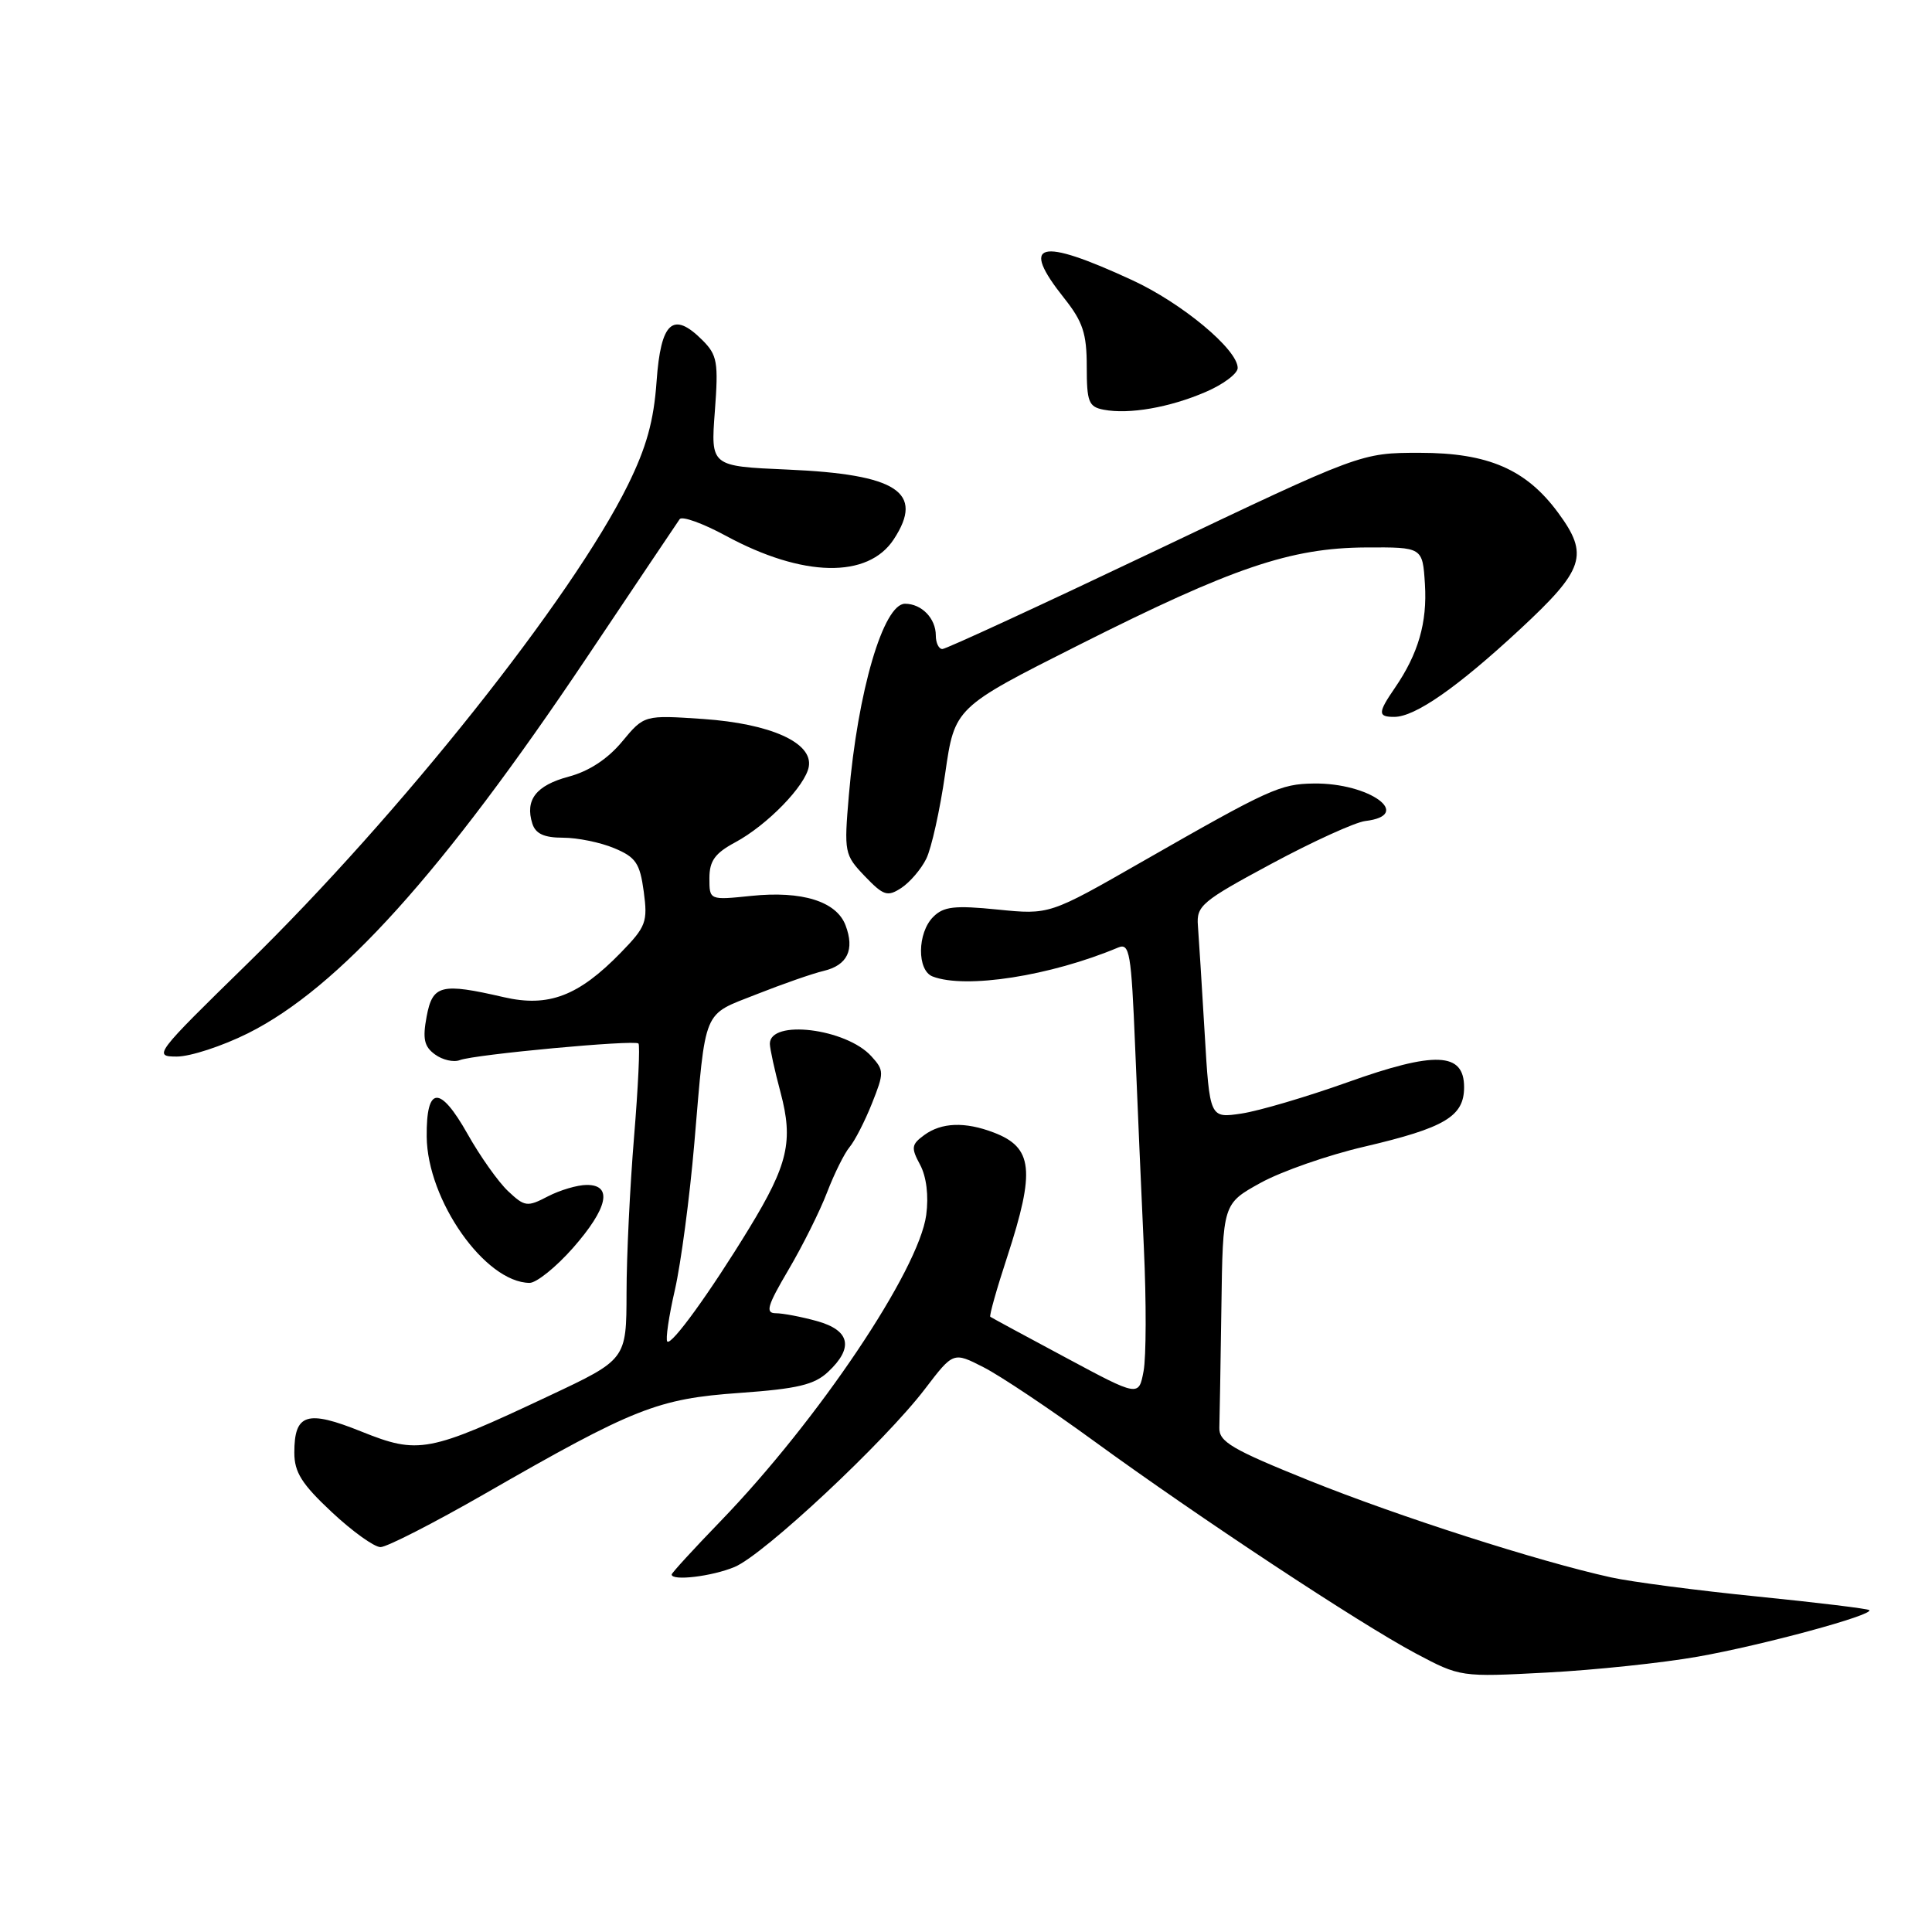 <?xml version="1.0" encoding="UTF-8" standalone="no"?>
<!DOCTYPE svg PUBLIC "-//W3C//DTD SVG 1.1//EN" "http://www.w3.org/Graphics/SVG/1.1/DTD/svg11.dtd" >
<svg xmlns="http://www.w3.org/2000/svg" xmlns:xlink="http://www.w3.org/1999/xlink" version="1.1" viewBox="0 0 256 256">
 <g >
 <path fill="currentColor"
d=" M 225.00 219.51 C 233.58 217.99 248.32 213.99 247.69 213.35 C 247.50 213.16 240.83 212.35 232.88 211.55 C 224.92 210.75 216.18 209.61 213.46 209.01 C 203.80 206.88 185.34 200.95 173.50 196.19 C 163.22 192.05 161.51 191.04 161.57 189.18 C 161.61 187.98 161.73 180.81 161.84 173.25 C 162.03 159.50 162.03 159.50 167.04 156.73 C 169.80 155.21 175.98 153.05 180.78 151.94 C 191.46 149.44 194.00 147.93 194.00 144.06 C 194.00 139.41 190.18 139.25 178.52 143.42 C 173.13 145.34 166.83 147.20 164.51 147.55 C 160.29 148.18 160.29 148.18 159.62 136.84 C 159.25 130.60 158.85 124.22 158.73 122.66 C 158.52 120.02 159.22 119.43 168.48 114.45 C 173.96 111.50 179.55 108.96 180.90 108.79 C 187.37 108.02 181.47 103.72 174.08 103.82 C 169.62 103.88 168.20 104.53 151.28 114.21 C 139.06 121.21 139.06 121.21 132.19 120.52 C 126.50 119.95 125.03 120.11 123.66 121.49 C 121.53 123.61 121.49 128.59 123.58 129.39 C 127.96 131.07 139.19 129.32 148.17 125.55 C 149.68 124.92 149.90 126.25 150.41 138.67 C 150.72 146.28 151.24 158.30 151.57 165.39 C 151.90 172.48 151.88 179.81 151.53 181.68 C 150.89 185.08 150.89 185.08 141.20 179.88 C 135.86 177.03 131.37 174.59 131.22 174.48 C 131.06 174.36 132.07 170.77 133.47 166.51 C 137.20 155.07 136.87 152.04 131.66 150.06 C 127.86 148.61 124.75 148.73 122.47 150.40 C 120.76 151.65 120.70 152.08 121.92 154.34 C 122.76 155.92 123.07 158.44 122.73 160.99 C 121.74 168.33 108.42 188.16 95.49 201.55 C 91.92 205.24 89.00 208.43 89.00 208.63 C 89.00 209.52 94.36 208.88 97.34 207.63 C 101.22 206.01 117.25 191.02 122.58 184.02 C 126.32 179.12 126.32 179.12 130.33 181.17 C 132.53 182.29 139.10 186.68 144.92 190.92 C 158.87 201.08 180.14 215.12 187.56 219.07 C 193.50 222.22 193.51 222.23 205.00 221.62 C 211.32 221.29 220.32 220.34 225.00 219.51 Z  M 64.21 197.95 C 84.02 186.57 87.14 185.34 97.99 184.57 C 105.70 184.02 107.91 183.49 109.74 181.77 C 113.15 178.57 112.64 176.27 108.25 175.05 C 106.19 174.48 103.73 174.01 102.79 174.01 C 101.38 174.00 101.67 173.02 104.48 168.25 C 106.34 165.09 108.65 160.47 109.59 158.00 C 110.54 155.53 111.88 152.82 112.57 152.00 C 113.26 151.18 114.60 148.57 115.54 146.21 C 117.16 142.14 117.16 141.83 115.46 139.96 C 112.12 136.27 101.98 135.03 102.01 138.32 C 102.02 138.97 102.65 141.87 103.43 144.77 C 105.14 151.20 104.42 154.31 99.26 162.77 C 94.08 171.26 88.98 178.31 88.42 177.76 C 88.17 177.50 88.62 174.42 89.43 170.90 C 90.23 167.38 91.39 158.65 92.00 151.50 C 93.55 133.34 93.03 134.60 100.24 131.75 C 103.68 130.39 107.69 128.99 109.14 128.65 C 112.29 127.90 113.27 125.85 112.04 122.61 C 110.84 119.44 106.28 118.01 99.54 118.71 C 94.00 119.28 94.00 119.28 94.00 116.37 C 94.00 114.08 94.73 113.06 97.41 111.62 C 101.67 109.33 106.73 104.12 107.17 101.58 C 107.72 98.41 102.11 95.89 93.18 95.27 C 85.36 94.74 85.36 94.74 82.43 98.27 C 80.53 100.56 78.04 102.20 75.35 102.91 C 71.03 104.07 69.54 105.99 70.54 109.14 C 70.97 110.48 72.10 111.00 74.60 111.00 C 76.51 111.00 79.56 111.62 81.39 112.39 C 84.25 113.58 84.79 114.38 85.30 118.14 C 85.84 122.16 85.61 122.79 82.27 126.22 C 76.66 131.99 72.68 133.50 66.75 132.13 C 58.43 130.21 57.32 130.49 56.53 134.70 C 55.98 137.65 56.20 138.68 57.64 139.72 C 58.63 140.45 60.11 140.79 60.93 140.47 C 62.89 139.72 84.08 137.75 84.60 138.27 C 84.82 138.49 84.56 144.03 84.02 150.59 C 83.48 157.14 83.02 166.47 83.02 171.32 C 83.00 180.14 83.00 180.14 72.75 184.96 C 56.77 192.49 55.47 192.73 47.89 189.69 C 40.66 186.78 39.00 187.31 39.00 192.49 C 39.00 195.08 39.99 196.65 43.96 200.36 C 46.68 202.91 49.59 205.00 50.42 205.00 C 51.25 205.00 57.45 201.83 64.21 197.95 Z  M 75.92 165.36 C 80.54 160.10 81.23 157.00 77.75 157.01 C 76.51 157.01 74.19 157.70 72.59 158.53 C 69.87 159.95 69.53 159.91 67.33 157.84 C 66.04 156.63 63.62 153.22 61.95 150.25 C 58.28 143.75 56.48 143.87 56.54 150.60 C 56.61 159.03 64.27 169.93 70.17 169.99 C 71.08 169.99 73.67 167.91 75.92 165.36 Z  M 32.85 136.92 C 44.87 130.91 58.63 115.65 77.72 87.17 C 84.20 77.50 89.75 69.23 90.06 68.79 C 90.37 68.35 93.13 69.34 96.19 71.00 C 106.36 76.51 115.01 76.69 118.43 71.46 C 122.52 65.22 118.90 62.85 104.34 62.22 C 94.17 61.78 94.17 61.78 94.72 54.52 C 95.21 47.98 95.05 47.05 93.07 45.07 C 89.18 41.18 87.56 42.63 87.00 50.54 C 86.63 55.78 85.66 59.27 83.19 64.28 C 75.81 79.24 52.99 107.94 32.72 127.75 C 20.52 139.67 20.27 140.00 23.43 140.00 C 25.22 140.00 29.46 138.61 32.85 136.92 Z  M 122.74 113.78 C 123.42 112.40 124.55 107.33 125.24 102.51 C 126.50 93.75 126.50 93.75 143.00 85.44 C 163.36 75.19 170.99 72.60 181.00 72.54 C 188.50 72.50 188.50 72.50 188.81 77.40 C 189.13 82.49 187.93 86.63 184.83 91.15 C 182.56 94.45 182.55 95.00 184.75 94.99 C 187.51 94.99 193.10 91.09 201.37 83.42 C 209.95 75.46 210.59 73.54 206.46 67.94 C 202.23 62.19 197.18 60.00 188.14 60.00 C 180.34 60.00 180.34 60.00 153.04 73.00 C 138.02 80.15 125.35 86.00 124.87 86.00 C 124.39 86.00 124.00 85.19 124.00 84.20 C 124.00 81.94 122.12 80.00 119.92 80.00 C 117.06 80.00 113.65 91.60 112.48 105.35 C 111.83 112.98 111.89 113.27 114.59 116.10 C 117.08 118.69 117.59 118.86 119.44 117.65 C 120.57 116.90 122.06 115.17 122.74 113.78 Z  M 159.75 51.94 C 162.09 50.94 164.00 49.50 164.00 48.76 C 164.00 46.31 156.62 40.16 150.00 37.11 C 137.64 31.40 135.10 32.08 141.00 39.50 C 143.48 42.62 144.00 44.19 144.00 48.57 C 144.00 53.26 144.25 53.91 146.25 54.29 C 149.61 54.93 154.97 54.00 159.75 51.94 Z "/>
</g>
</svg>